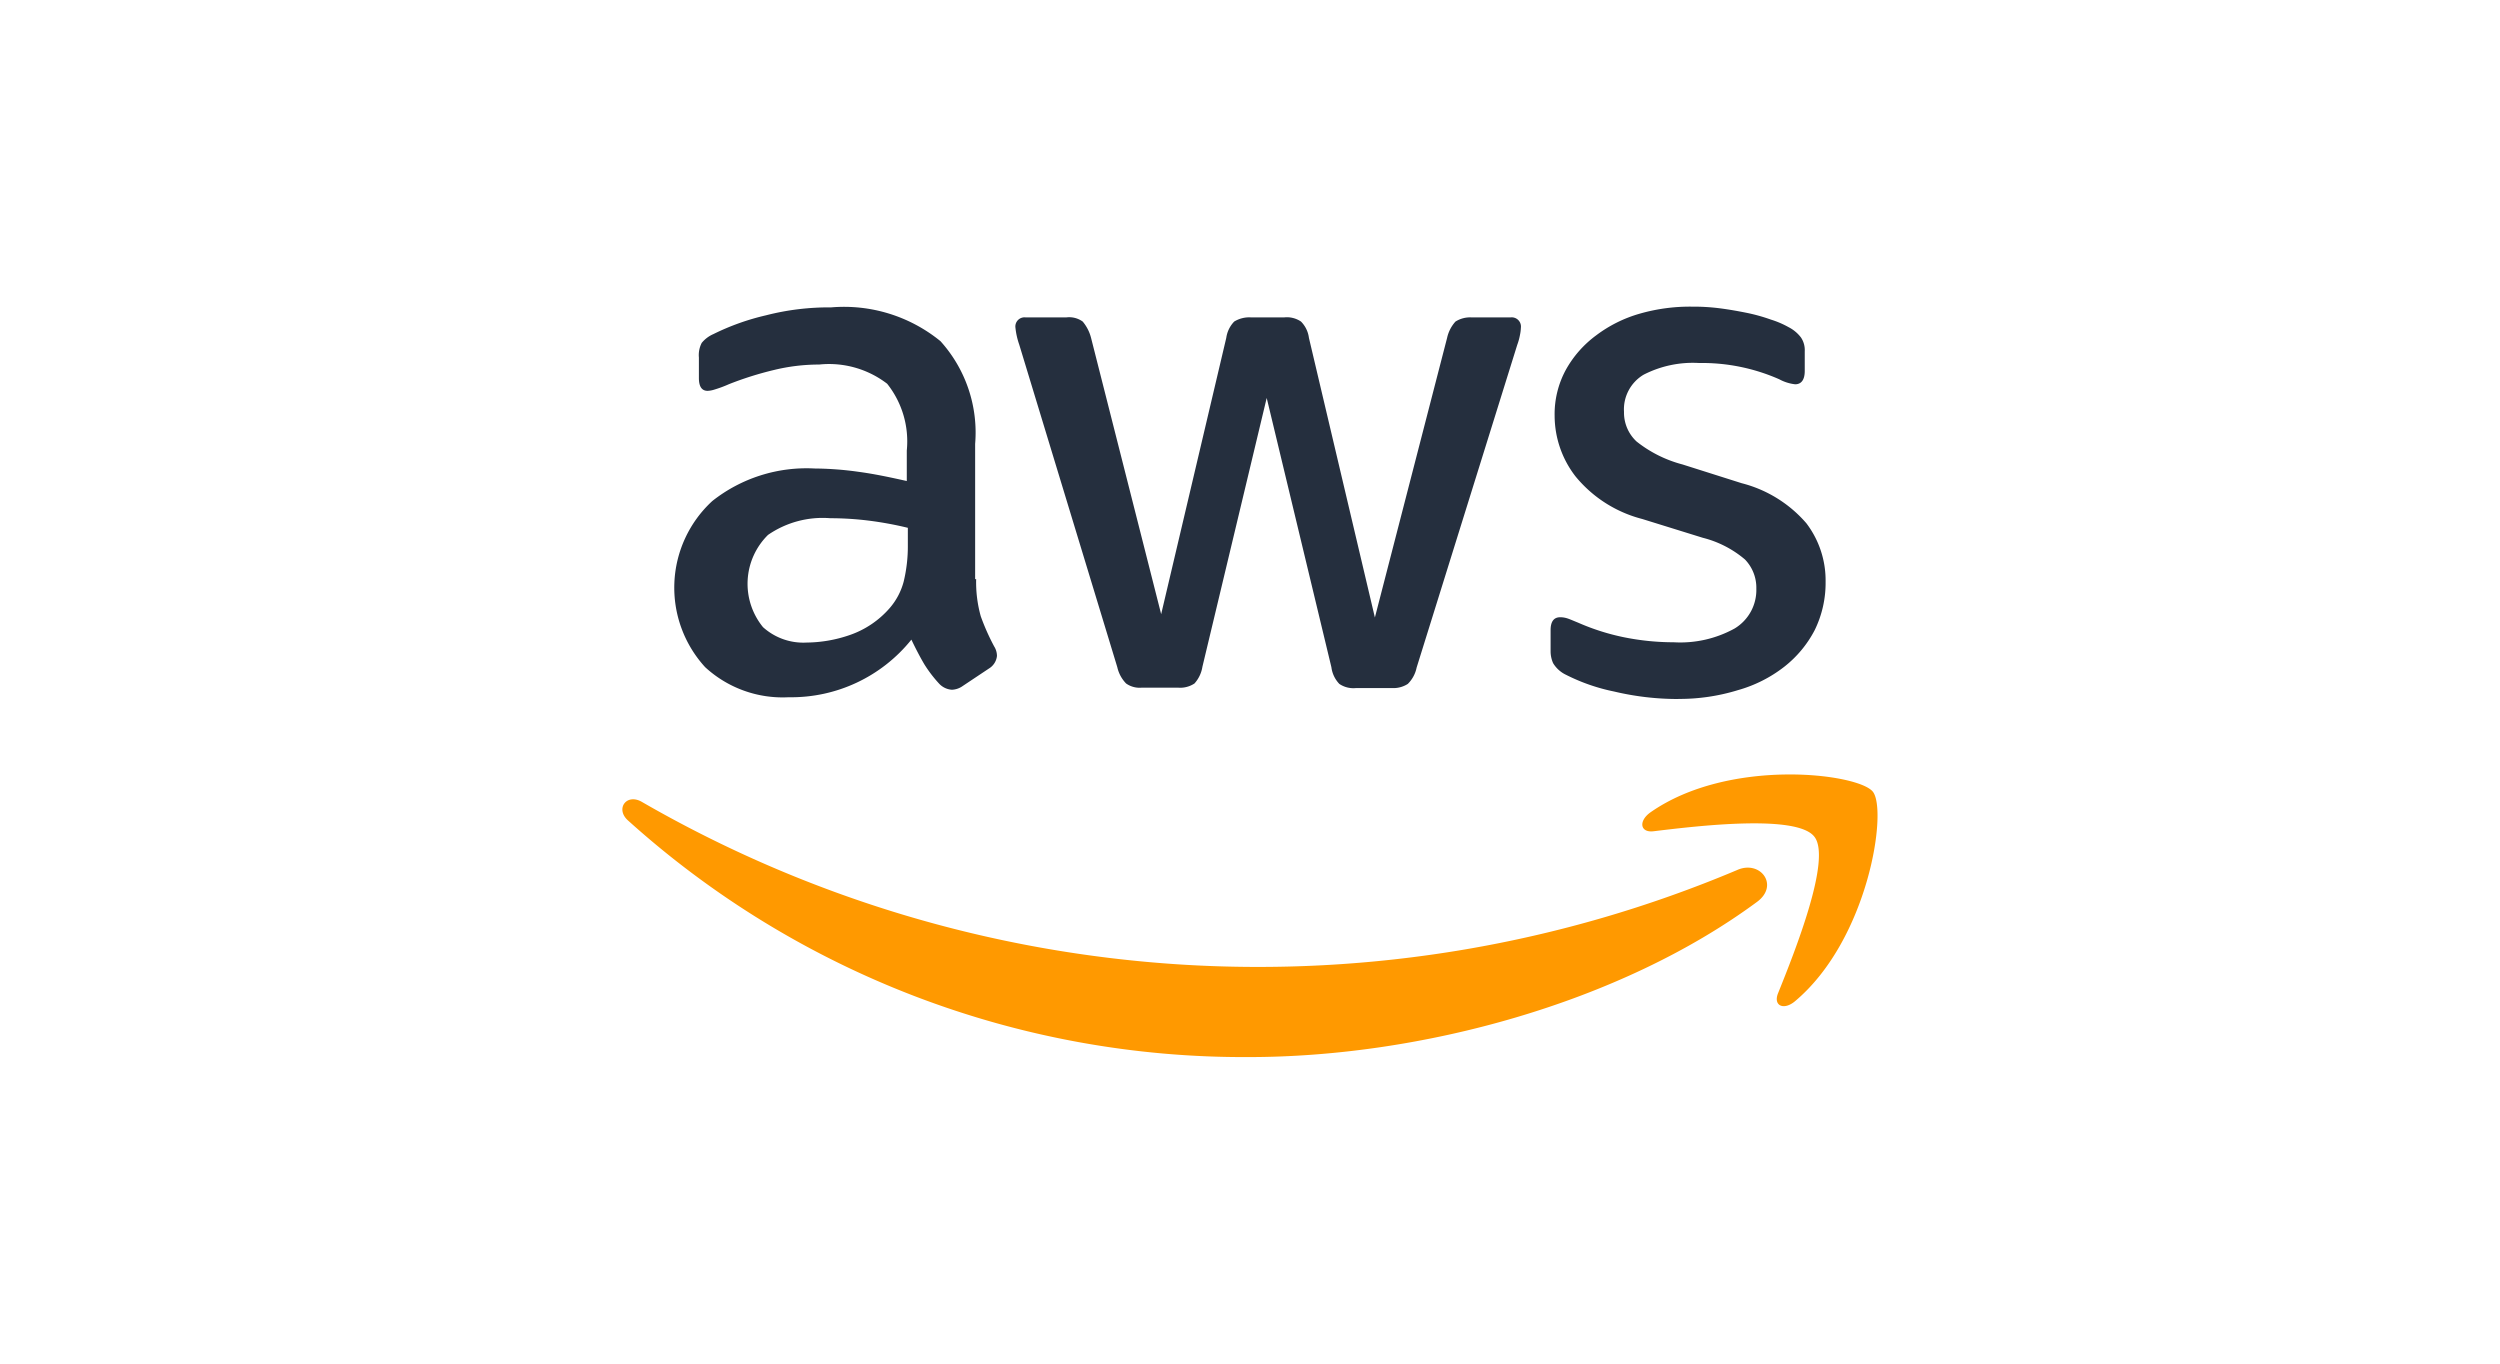 <svg xmlns="http://www.w3.org/2000/svg" width="88" height="48" viewBox="0 0 88 48">
  <g id="aws" transform="translate(-39.538 -204.853)">
    <rect id="Rectangle_6688" data-name="Rectangle 6688" width="88" height="48" transform="translate(39.538 204.853)" opacity="0"/>
    <g id="amazon-web-services-aws-seeklogo.com_Converted_" data-name="amazon-web-services-aws-seeklogo.com [Converted]" transform="translate(61.441 215.646)">
      <path id="Path_23537" data-name="Path 23537" d="M72.723,119.692A4.446,4.446,0,0,0,72.885,121a7.865,7.865,0,0,0,.47,1.058.639.639,0,0,1,.1.338.588.588,0,0,1-.279.441l-.926.617a.7.7,0,0,1-.382.132.676.676,0,0,1-.441-.206,4.545,4.545,0,0,1-.529-.691c-.147-.25-.294-.529-.455-.867a5.428,5.428,0,0,1-4.32,2.028,4.026,4.026,0,0,1-2.939-1.058,4.145,4.145,0,0,1,.25-5.848,5.345,5.345,0,0,1,3.6-1.146,11.631,11.631,0,0,1,1.557.118c.544.073,1.1.191,1.69.323v-1.073a3.256,3.256,0,0,0-.691-2.351,3.358,3.358,0,0,0-2.395-.676,6.686,6.686,0,0,0-1.587.191,11.705,11.705,0,0,0-1.587.5,4.215,4.215,0,0,1-.514.191.9.9,0,0,1-.235.044c-.206,0-.309-.147-.309-.455v-.72a.93.93,0,0,1,.1-.514,1.1,1.1,0,0,1,.411-.309,8.458,8.458,0,0,1,1.851-.661,8.908,8.908,0,0,1,2.292-.279,5.369,5.369,0,0,1,3.85,1.19,4.8,4.8,0,0,1,1.22,3.615v4.761Zm-5.965,2.233a4.762,4.762,0,0,0,1.513-.264,3.274,3.274,0,0,0,1.4-.94,2.332,2.332,0,0,0,.5-.94,5.275,5.275,0,0,0,.147-1.278v-.617a12.27,12.27,0,0,0-1.352-.25,11.072,11.072,0,0,0-1.381-.088,3.387,3.387,0,0,0-2.189.588,2.415,2.415,0,0,0-.176,3.247A2.119,2.119,0,0,0,66.758,121.925Zm11.8,1.587a.82.82,0,0,1-.558-.147,1.2,1.2,0,0,1-.309-.573l-3.453-11.358a2.574,2.574,0,0,1-.132-.588.322.322,0,0,1,.353-.367H75.9a.814.814,0,0,1,.573.147,1.452,1.452,0,0,1,.294.573l2.468,9.727,2.292-9.727a1.031,1.031,0,0,1,.279-.573,1.011,1.011,0,0,1,.588-.147h1.175a.884.884,0,0,1,.588.147.99.99,0,0,1,.279.573l2.322,9.844L89.3,111.2a1.261,1.261,0,0,1,.294-.573.958.958,0,0,1,.573-.147H91.53a.326.326,0,0,1,.367.367,1.468,1.468,0,0,1-.029.235,2.09,2.09,0,0,1-.1.367l-3.541,11.358a1.127,1.127,0,0,1-.309.573.94.94,0,0,1-.558.147H86.094a.884.884,0,0,1-.588-.147,1.042,1.042,0,0,1-.279-.588l-2.277-9.477-2.263,9.462a1.148,1.148,0,0,1-.279.588.911.911,0,0,1-.588.147Zm18.881.4a9.724,9.724,0,0,1-2.263-.264,6.685,6.685,0,0,1-1.69-.588,1.059,1.059,0,0,1-.455-.411,1.038,1.038,0,0,1-.088-.411v-.749c0-.309.118-.455.338-.455a.832.832,0,0,1,.264.044c.088.029.22.088.367.147a7.991,7.991,0,0,0,1.616.514,8.823,8.823,0,0,0,1.748.176,3.964,3.964,0,0,0,2.145-.485,1.582,1.582,0,0,0,.764-1.4,1.431,1.431,0,0,0-.4-1.029,3.687,3.687,0,0,0-1.484-.764l-2.13-.661a4.481,4.481,0,0,1-2.351-1.5,3.5,3.5,0,0,1-.735-2.13,3.271,3.271,0,0,1,.4-1.631,3.778,3.778,0,0,1,1.058-1.2,4.664,4.664,0,0,1,1.528-.764,6.4,6.4,0,0,1,1.851-.25,7.375,7.375,0,0,1,.984.059c.338.044.646.1.955.162a6.277,6.277,0,0,1,.838.235,3.205,3.205,0,0,1,.617.264,1.271,1.271,0,0,1,.441.367.792.792,0,0,1,.132.485v.691c0,.309-.118.47-.338.47a1.528,1.528,0,0,1-.558-.176,6.722,6.722,0,0,0-2.821-.573,3.792,3.792,0,0,0-1.954.411,1.419,1.419,0,0,0-.691,1.308,1.387,1.387,0,0,0,.441,1.043,4.389,4.389,0,0,0,1.616.808l2.086.661a4.469,4.469,0,0,1,2.277,1.411,3.325,3.325,0,0,1,.676,2.057,3.778,3.778,0,0,1-.382,1.7,3.951,3.951,0,0,1-1.073,1.293,4.736,4.736,0,0,1-1.631.823A6.987,6.987,0,0,1,97.437,123.909Z" transform="translate(-60.265 -110.1)" fill="#252f3e"/>
      <path id="Path_23538" data-name="Path 23538" d="M89.609,226.675c-4.834,3.57-11.857,5.466-17.9,5.466a32.376,32.376,0,0,1-21.849-8.331c-.455-.411-.044-.97.5-.646a43.393,43.393,0,0,0,38.54,2.395C89.712,225.191,90.4,226.087,89.609,226.675Zm2.013-2.292c-.617-.793-4.085-.382-5.657-.191-.47.059-.544-.353-.118-.661,2.762-1.939,7.3-1.381,7.831-.735s-.147,5.2-2.733,7.376c-.4.338-.779.162-.6-.279C90.931,228.438,92.239,225.161,91.622,224.383Z" transform="translate(-49.66 -205.725)" fill="#f90"/>
    </g>
  </g>
</svg>
